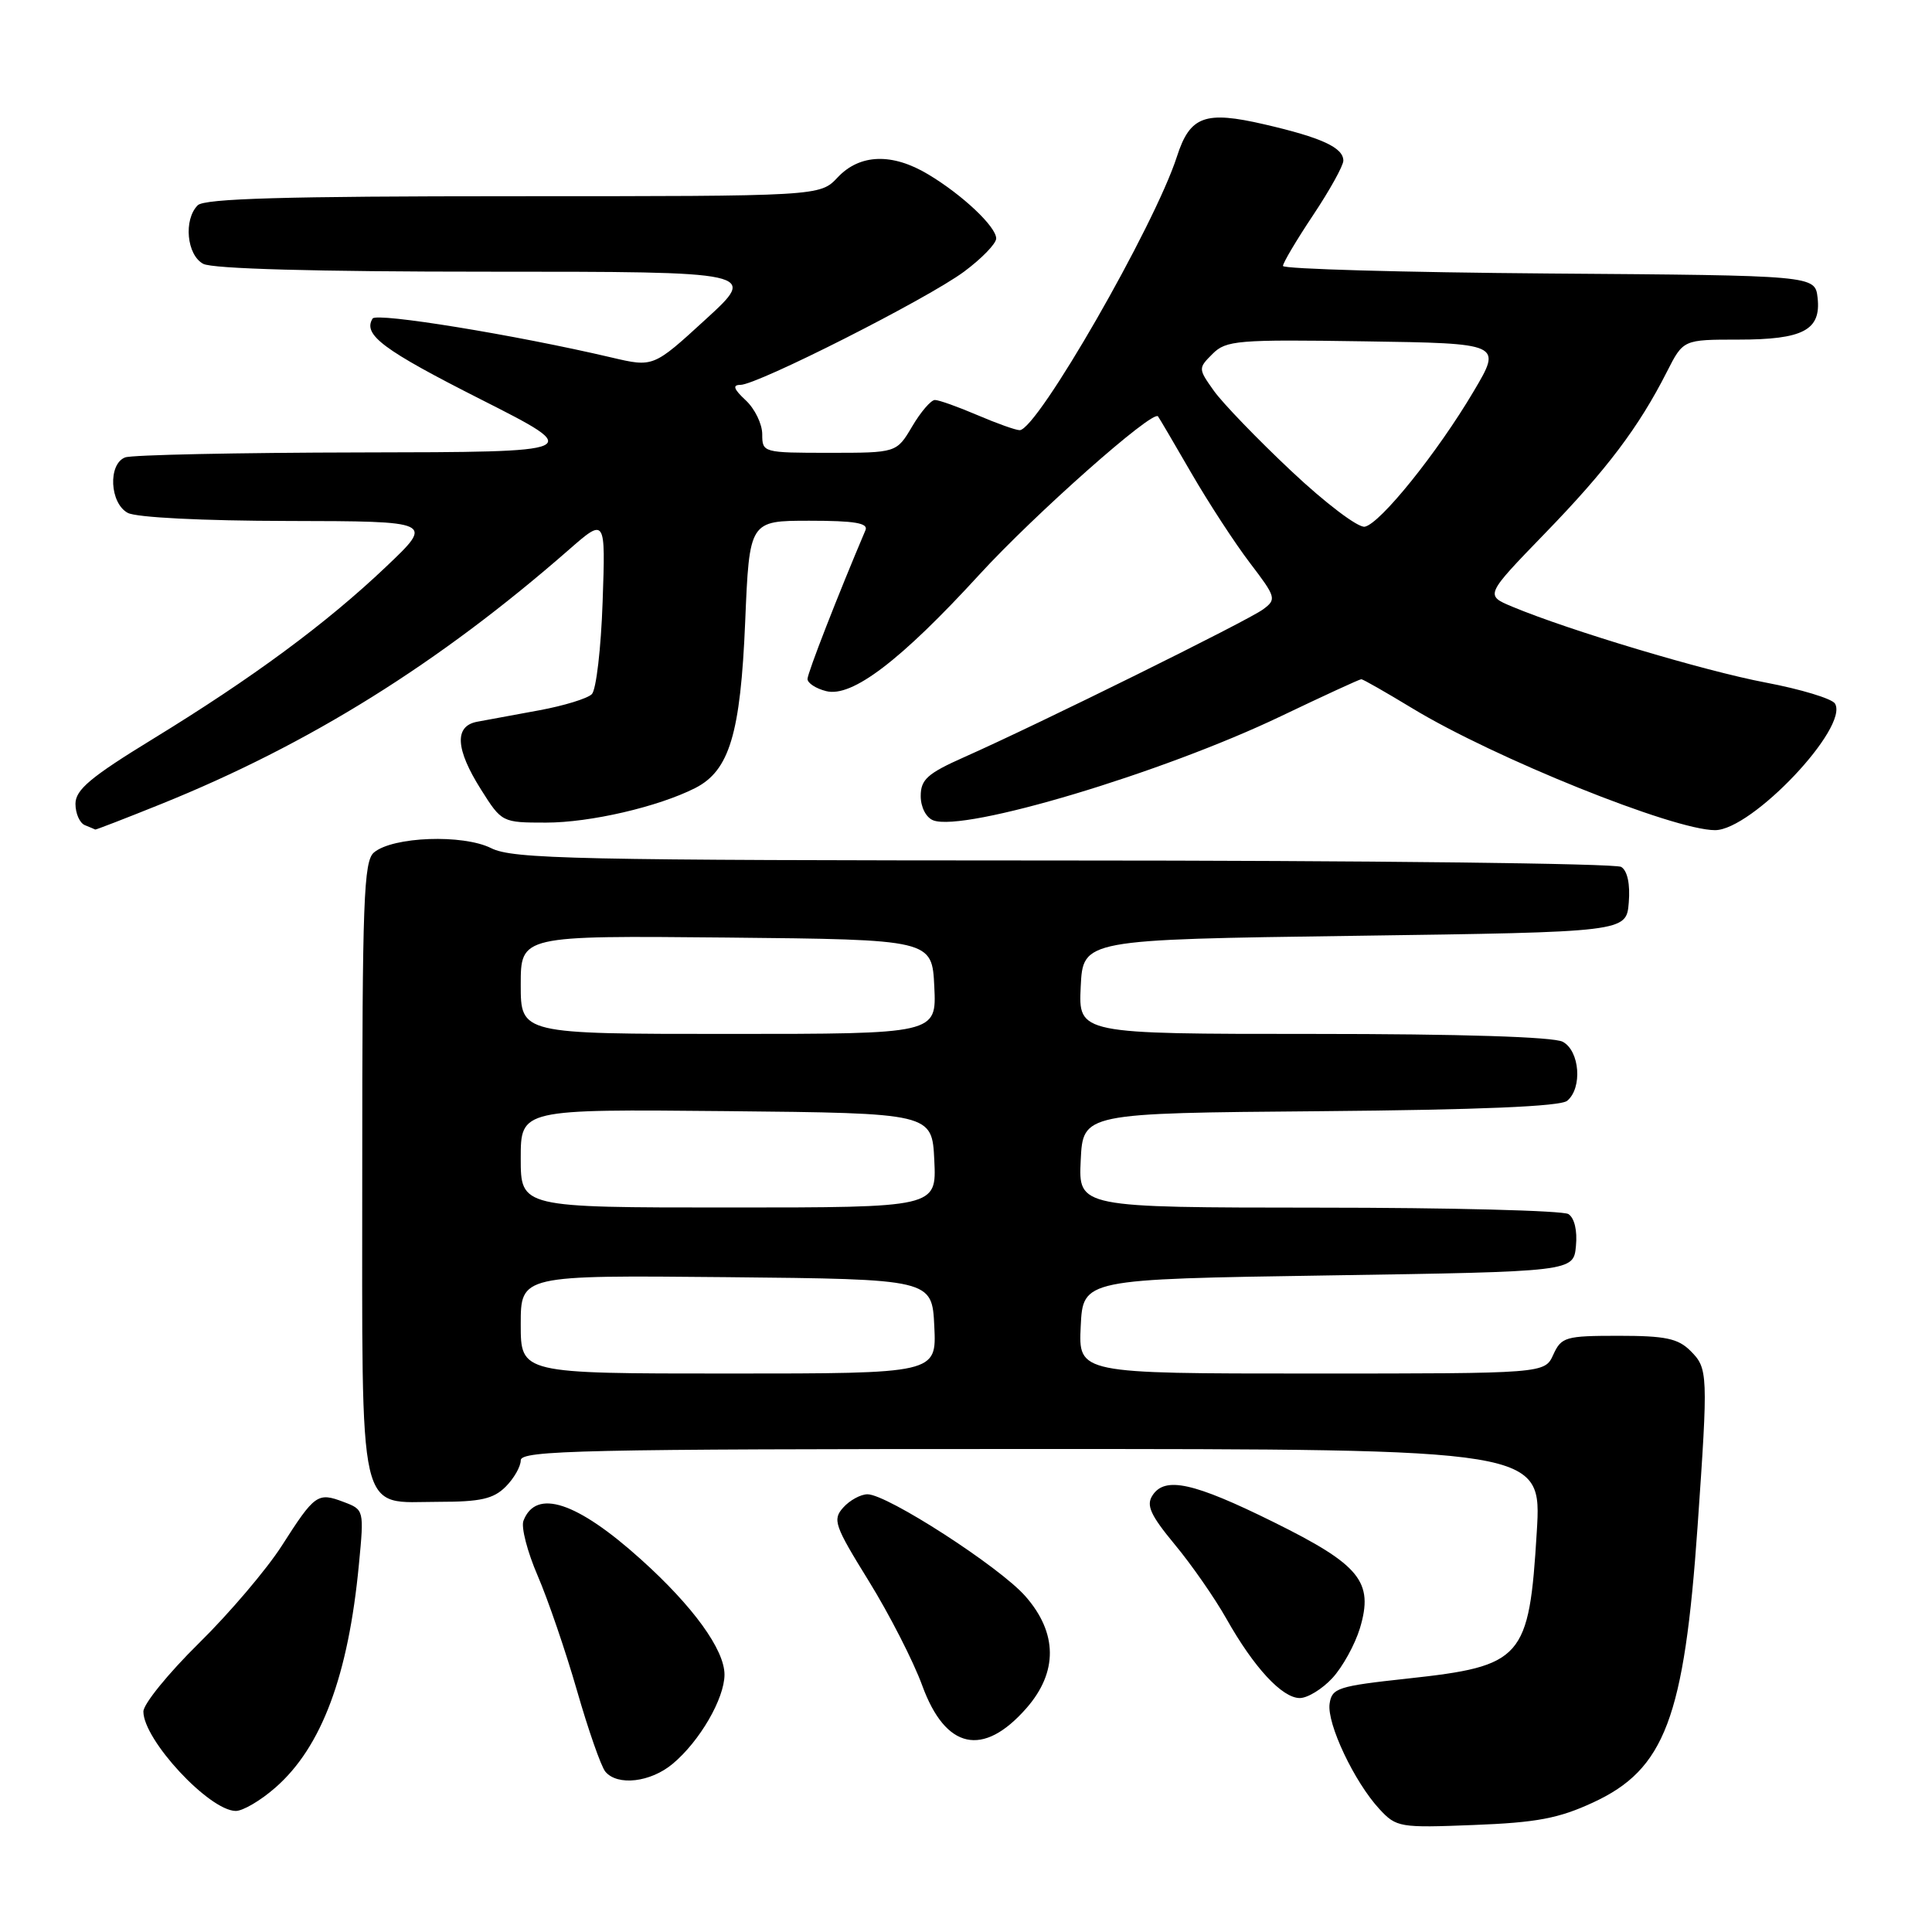 <?xml version="1.0" encoding="UTF-8" standalone="no"?>
<!DOCTYPE svg PUBLIC "-//W3C//DTD SVG 1.1//EN" "http://www.w3.org/Graphics/SVG/1.1/DTD/svg11.dtd" >
<svg xmlns="http://www.w3.org/2000/svg" xmlns:xlink="http://www.w3.org/1999/xlink" version="1.1" viewBox="0 0 256 256">
 <g >
 <path fill="currentColor"
d=" M 211.09 238.84 C 220.60 234.45 223.17 227.64 224.94 202.23 C 226.35 181.97 226.32 181.32 224.00 179.00 C 222.35 177.35 220.67 177.00 214.48 177.00 C 207.43 177.00 206.89 177.16 205.82 179.50 C 204.68 182.00 204.68 182.00 173.79 182.00 C 142.90 182.00 142.90 182.00 143.20 175.75 C 143.50 169.50 143.50 169.50 176.00 169.00 C 208.50 168.50 208.50 168.50 208.82 165.10 C 209.02 163.06 208.62 161.38 207.82 160.87 C 207.10 160.41 192.19 160.02 174.70 160.02 C 142.90 160.00 142.90 160.00 143.20 153.75 C 143.50 147.50 143.50 147.50 174.91 147.24 C 196.06 147.06 206.77 146.61 207.66 145.86 C 209.70 144.17 209.33 139.24 207.07 138.04 C 205.85 137.39 193.55 137.00 174.02 137.00 C 142.90 137.00 142.90 137.00 143.20 130.75 C 143.50 124.50 143.50 124.50 179.50 124.00 C 215.50 123.50 215.50 123.50 215.82 119.60 C 216.02 117.16 215.65 115.39 214.82 114.87 C 214.09 114.41 180.83 114.02 140.90 114.02 C 76.07 114.00 67.96 113.83 65.07 112.38 C 61.33 110.52 52.08 110.85 49.56 112.95 C 48.19 114.08 48.00 119.27 48.00 154.79 C 48.00 202.17 47.27 199.00 58.15 199.00 C 63.67 199.00 65.39 198.61 67.00 197.00 C 68.10 195.90 69.00 194.33 69.00 193.50 C 69.00 192.18 77.18 192.00 136.65 192.00 C 204.30 192.00 204.30 192.00 203.63 202.99 C 202.61 219.82 201.78 220.76 186.50 222.42 C 177.27 223.42 176.48 223.67 176.18 225.75 C 175.80 228.40 179.46 236.12 182.78 239.71 C 185.03 242.14 185.46 242.21 195.31 241.82 C 203.61 241.50 206.54 240.95 211.09 238.84 Z  M 36.52 236.84 C 42.62 231.49 46.16 222.02 47.56 207.27 C 48.25 200.08 48.24 200.04 45.54 199.02 C 42.09 197.71 41.72 197.97 37.34 204.82 C 35.34 207.94 30.40 213.76 26.35 217.74 C 22.31 221.72 19.00 225.79 19.00 226.79 C 19.00 230.53 27.68 239.89 31.22 239.96 C 32.16 239.98 34.55 238.58 36.52 236.84 Z  M 89.14 233.71 C 92.72 230.72 95.99 225.07 96.00 221.90 C 96.00 218.59 91.84 212.84 84.92 206.62 C 76.45 198.99 71.01 197.20 69.36 201.51 C 69.03 202.36 69.88 205.63 71.24 208.78 C 72.60 211.93 74.95 218.78 76.45 224.00 C 77.95 229.22 79.64 234.06 80.21 234.75 C 81.81 236.68 86.21 236.17 89.14 233.71 Z  M 136.00 226.35 C 140.19 221.57 140.15 216.38 135.87 211.51 C 132.45 207.61 117.56 198.00 114.95 198.00 C 114.05 198.00 112.60 198.79 111.74 199.75 C 110.29 201.36 110.56 202.13 115.12 209.50 C 117.84 213.90 121.03 220.13 122.20 223.34 C 125.29 231.81 130.26 232.89 136.00 226.35 Z  M 176.55 222.35 C 177.90 220.89 179.54 217.91 180.20 215.74 C 182.04 209.59 180.23 207.36 168.77 201.69 C 158.16 196.44 154.36 195.60 152.71 198.15 C 151.85 199.46 152.44 200.76 155.66 204.65 C 157.88 207.32 160.96 211.75 162.51 214.50 C 166.15 220.96 169.89 225.00 172.23 225.00 C 173.26 225.00 175.20 223.81 176.55 222.35 Z  M 21.32 106.55 C 40.98 98.62 58.12 87.93 75.37 72.85 C 80.24 68.59 80.24 68.59 79.85 79.76 C 79.64 85.90 79.00 91.40 78.42 91.98 C 77.84 92.56 74.70 93.52 71.44 94.12 C 68.17 94.72 64.49 95.40 63.25 95.63 C 60.17 96.19 60.34 99.25 63.75 104.64 C 66.48 108.97 66.54 109.00 72.35 109.00 C 78.20 109.00 87.21 106.91 92.12 104.42 C 96.65 102.11 98.12 97.24 98.74 82.41 C 99.30 69.00 99.30 69.00 107.26 69.00 C 113.24 69.00 115.08 69.31 114.68 70.25 C 111.04 78.82 107.00 89.18 107.00 89.97 C 107.00 90.51 108.11 91.24 109.48 91.58 C 112.89 92.44 119.34 87.53 129.77 76.14 C 137.09 68.15 152.73 54.29 153.44 55.17 C 153.59 55.35 155.57 58.73 157.85 62.67 C 160.13 66.61 163.63 71.98 165.62 74.59 C 169.09 79.14 169.17 79.41 167.37 80.74 C 165.41 82.21 137.62 95.95 127.75 100.33 C 122.89 102.49 122.00 103.29 122.00 105.48 C 122.00 106.96 122.71 108.33 123.66 108.70 C 127.79 110.28 154.00 102.43 169.73 94.90 C 175.36 92.21 180.15 90.00 180.38 90.00 C 180.61 90.00 183.65 91.74 187.15 93.86 C 197.99 100.44 221.74 110.00 227.25 110.00 C 232.13 110.00 245.06 96.34 243.14 93.22 C 242.73 92.57 238.60 91.32 233.95 90.44 C 225.83 88.90 207.96 83.55 200.39 80.39 C 196.77 78.88 196.77 78.88 204.70 70.69 C 212.90 62.24 217.16 56.59 220.88 49.25 C 223.04 45.00 223.04 45.00 230.33 45.00 C 238.94 45.00 241.32 43.74 240.84 39.45 C 240.50 36.50 240.50 36.50 205.25 36.24 C 185.86 36.09 170.00 35.64 170.00 35.24 C 170.00 34.83 171.80 31.80 174.00 28.50 C 176.20 25.20 178.00 21.95 178.00 21.29 C 178.00 19.56 175.12 18.23 167.55 16.48 C 159.66 14.65 157.68 15.37 155.95 20.74 C 152.99 29.93 137.43 57.00 135.11 57.00 C 134.59 57.00 132.07 56.10 129.50 55.00 C 126.93 53.90 124.41 53.00 123.88 53.00 C 123.36 53.00 122.00 54.58 120.87 56.50 C 118.80 60.00 118.80 60.00 109.90 60.00 C 101.11 60.00 101.00 59.97 101.00 57.54 C 101.00 56.19 100.02 54.16 98.81 53.04 C 97.22 51.56 97.03 51.00 98.10 51.00 C 100.36 51.00 122.93 39.57 127.75 35.99 C 130.09 34.25 132.00 32.28 132.00 31.60 C 132.00 30.04 127.53 25.82 123.00 23.11 C 118.23 20.24 113.93 20.39 111.00 23.50 C 108.65 26.00 108.65 26.00 68.03 26.00 C 37.76 26.00 27.09 26.31 26.20 27.20 C 24.30 29.10 24.74 33.79 26.93 34.96 C 28.16 35.62 41.89 36.00 64.64 36.00 C 100.41 36.00 100.41 36.00 93.49 42.33 C 86.57 48.67 86.57 48.67 81.03 47.37 C 68.29 44.38 49.88 41.38 49.37 42.21 C 48.05 44.35 50.75 46.36 63.71 52.92 C 77.50 59.90 77.50 59.90 47.83 59.95 C 31.51 59.98 17.45 60.27 16.58 60.61 C 14.29 61.49 14.54 66.68 16.93 67.96 C 18.07 68.57 26.85 69.01 38.18 69.03 C 57.50 69.07 57.50 69.07 51.16 75.09 C 43.25 82.61 33.48 89.82 20.25 97.92 C 12.00 102.97 10.00 104.65 10.00 106.51 C 10.00 107.79 10.56 109.06 11.25 109.34 C 11.94 109.62 12.56 109.88 12.62 109.92 C 12.69 109.96 16.61 108.45 21.32 106.55 Z  M 69.00 175.48 C 69.00 168.97 69.00 168.97 96.25 169.23 C 123.50 169.50 123.50 169.50 123.80 175.75 C 124.10 182.00 124.10 182.00 96.55 182.00 C 69.00 182.00 69.00 182.00 69.00 175.48 Z  M 69.00 153.48 C 69.00 146.97 69.00 146.97 96.25 147.23 C 123.50 147.50 123.50 147.50 123.80 153.75 C 124.10 160.00 124.10 160.00 96.55 160.00 C 69.00 160.00 69.00 160.00 69.00 153.48 Z  M 69.00 130.48 C 69.00 123.97 69.00 123.97 96.25 124.23 C 123.50 124.50 123.50 124.50 123.80 130.75 C 124.10 137.00 124.10 137.00 96.55 137.00 C 69.00 137.00 69.00 137.00 69.00 130.48 Z  M 171.12 62.43 C 166.63 58.21 162.01 53.42 160.85 51.79 C 158.76 48.85 158.76 48.80 160.67 46.89 C 162.46 45.10 163.94 44.97 180.82 45.23 C 199.03 45.50 199.03 45.50 195.27 51.85 C 190.47 59.97 182.88 69.40 180.84 69.79 C 179.97 69.96 175.61 66.66 171.12 62.43 Z "/>
</g>
</svg>